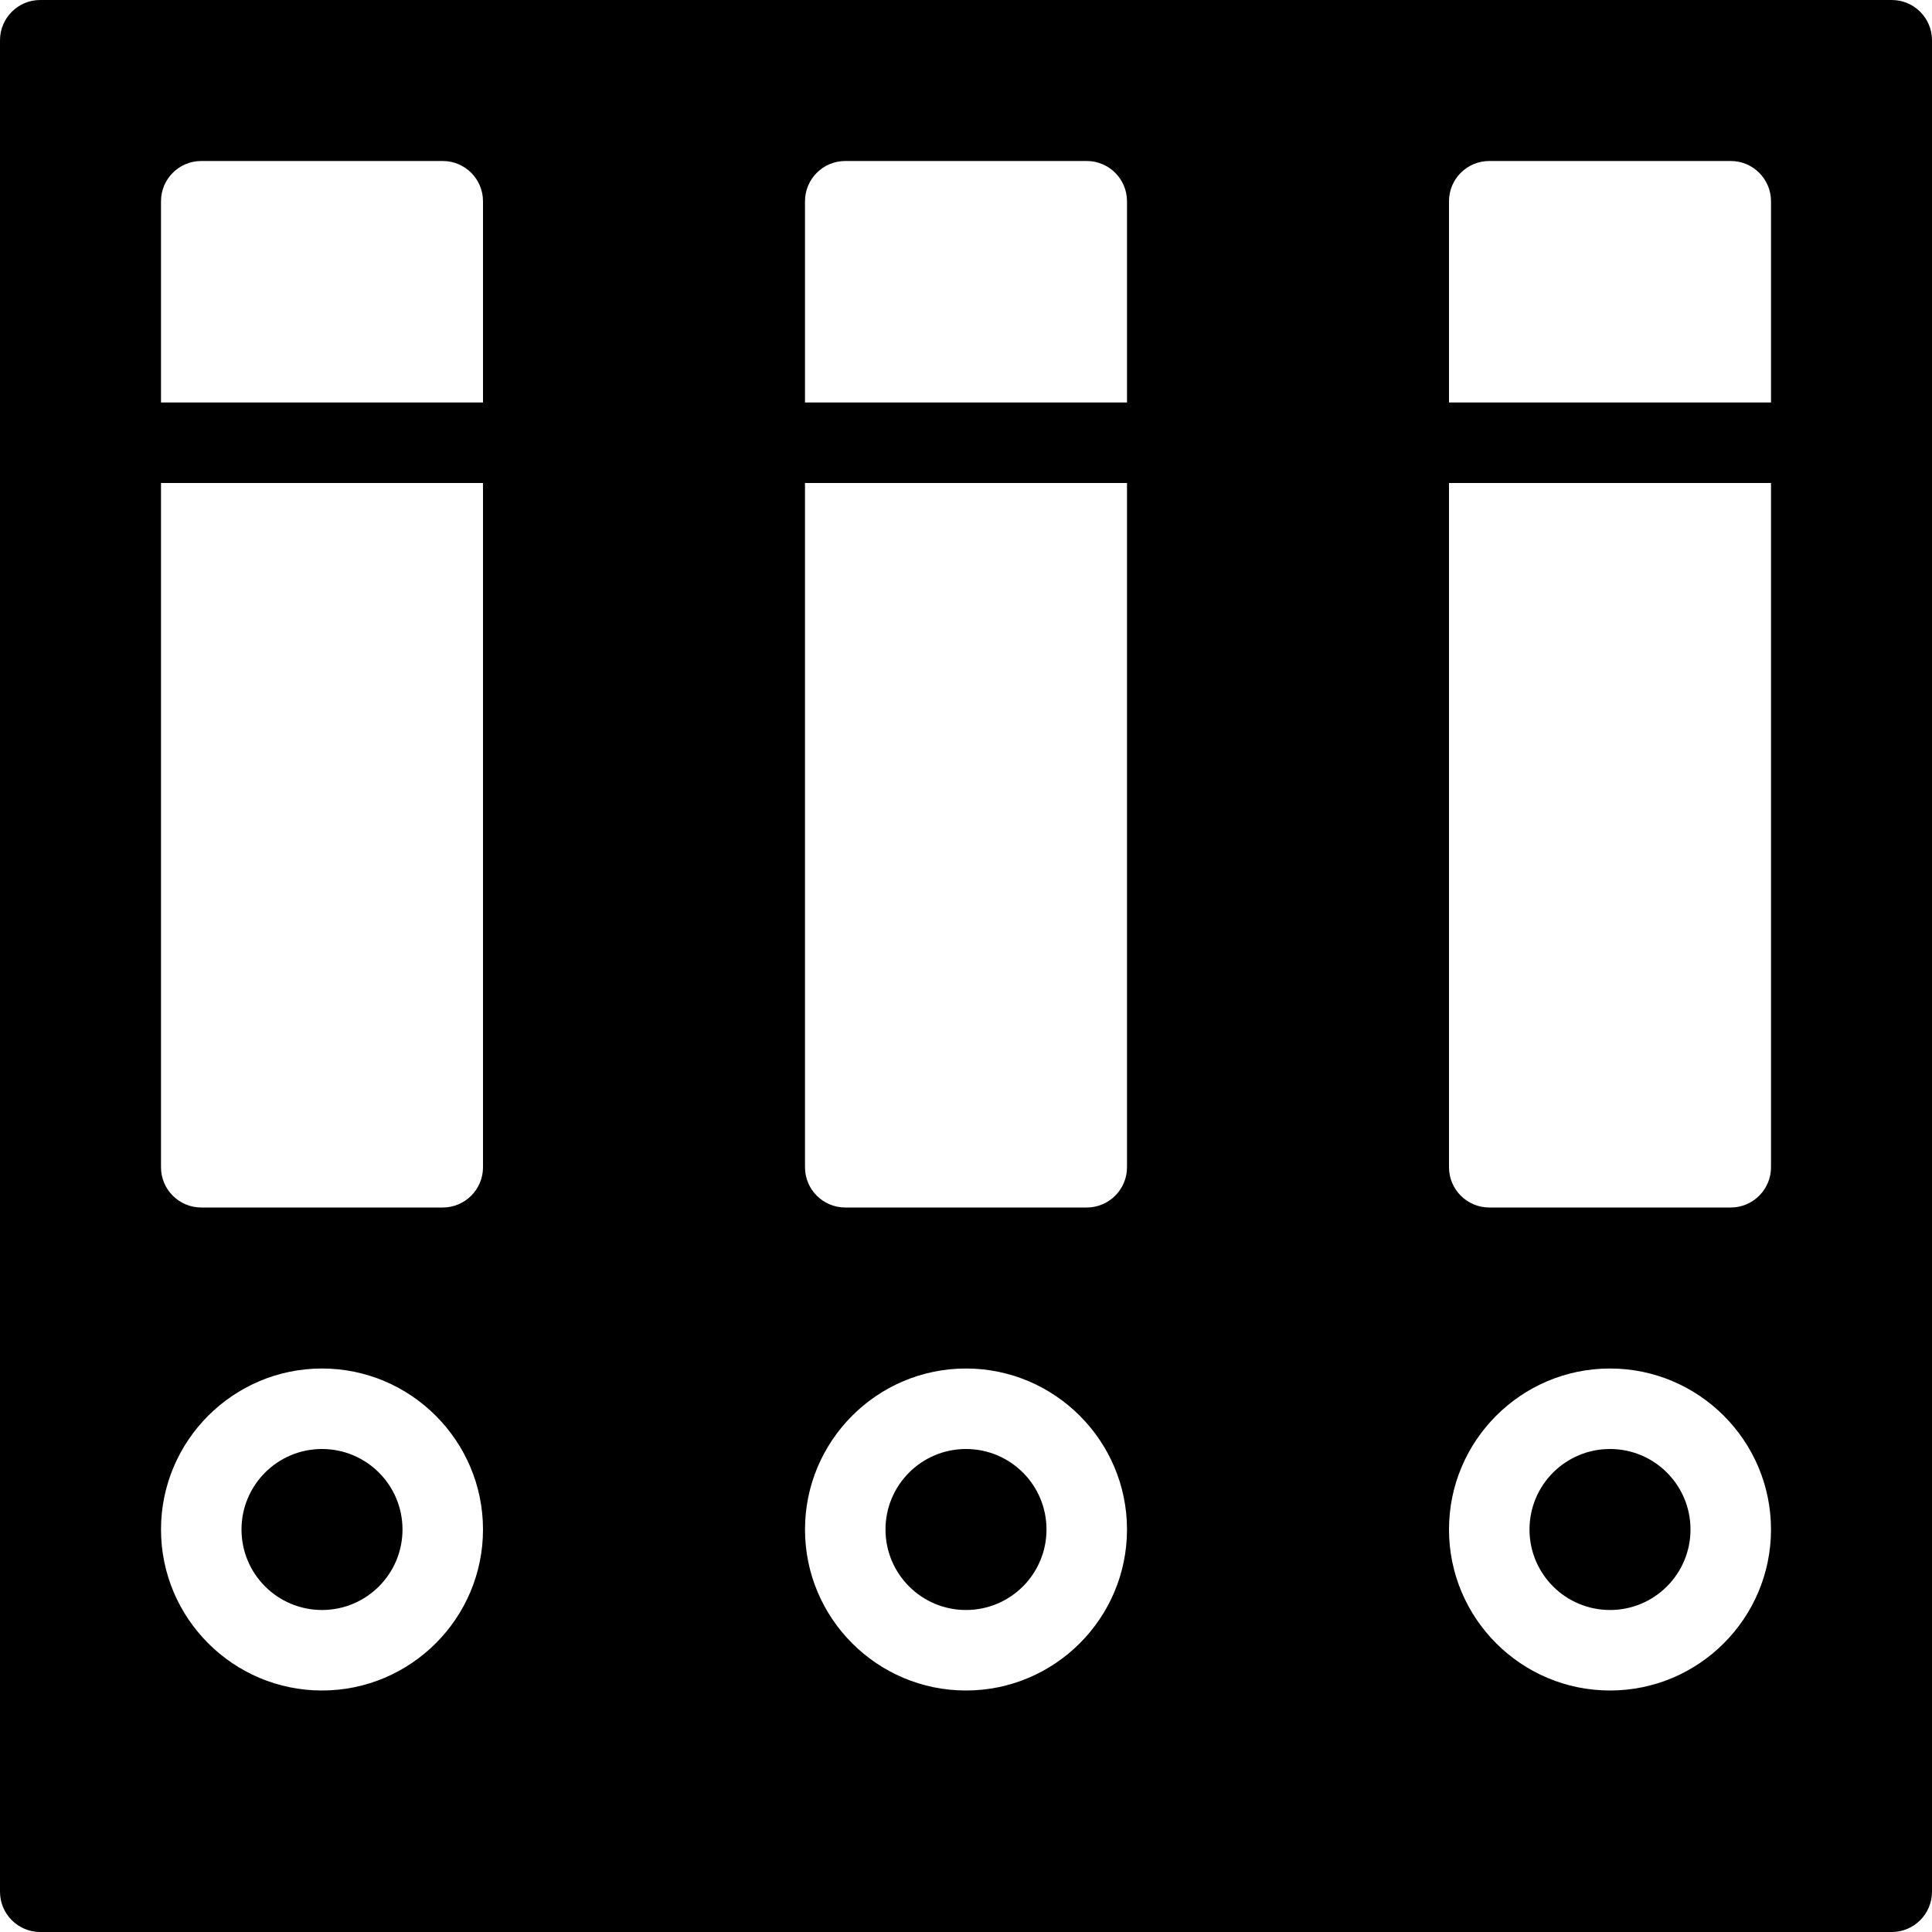<?xml version="1.0" encoding="utf-8"?>
<!-- Generator: Adobe Illustrator 19.2.1, SVG Export Plug-In . SVG Version: 6.00 Build 0)  -->
<svg version="1.1" xmlns="http://www.w3.org/2000/svg" xmlns:xlink="http://www.w3.org/1999/xlink" x="0px" y="0px" width="24px"
	 height="24px" viewBox="0 0 24 24" enable-background="new 0 0 24 24" xml:space="preserve">
<g id="Filled_Icons_1_">
	<g id="Filled_Icons">
		<g>
			<circle cx="20" cy="19" r="1"/>
			<path d="M23.5,0h-23C0.224,0,0,0.224,0,0.5v23C0,23.776,0.224,24,0.5,24h23c0.276,0,0.5-0.224,0.5-0.5v-23
				C24,0.224,23.776,0,23.5,0z M4,21c-1.103,0-2-0.897-2-2c0-1.102,0.897-2,2-2c1.102,0,2,0.898,2,2C6,20.103,5.102,21,4,21z
				 M6,14.5C6,14.776,5.776,15,5.5,15h-3C2.224,15,2,14.776,2,14.5V6h4V14.5z M6,5H2V2.5C2,2.224,2.224,2,2.5,2h3
				C5.776,2,6,2.224,6,2.5V5z M12,21c-1.104,0-2-0.897-2-2c0-1.102,0.896-2,2-2c1.102,0,2,0.898,2,2C14,20.103,13.102,21,12,21z
				 M14,14.5c0,0.276-0.224,0.5-0.5,0.5h-3c-0.276,0-0.5-0.224-0.5-0.5V6h4V14.5z M14,5h-4V2.5C10,2.224,10.224,2,10.5,2h3
				C13.776,2,14,2.224,14,2.5V5z M20,21c-1.104,0-2-0.897-2-2c0-1.102,0.896-2,2-2c1.103,0,2,0.898,2,2C22,20.103,21.103,21,20,21z
				 M22,14.5c0,0.276-0.224,0.5-0.5,0.5h-3c-0.276,0-0.5-0.224-0.5-0.5V6h4V14.5z M22,5h-4V2.5C18,2.224,18.224,2,18.5,2h3
				C21.776,2,22,2.224,22,2.5V5z"/>
			<circle cx="12" cy="19" r="1"/>
			<circle cx="4" cy="19" r="1"/>
		</g>
	</g>
	<g id="New_icons">
	</g>
</g>
<g id="Invisible_Shape">
	<rect fill="none" width="24" height="24"/>
</g>
</svg>
